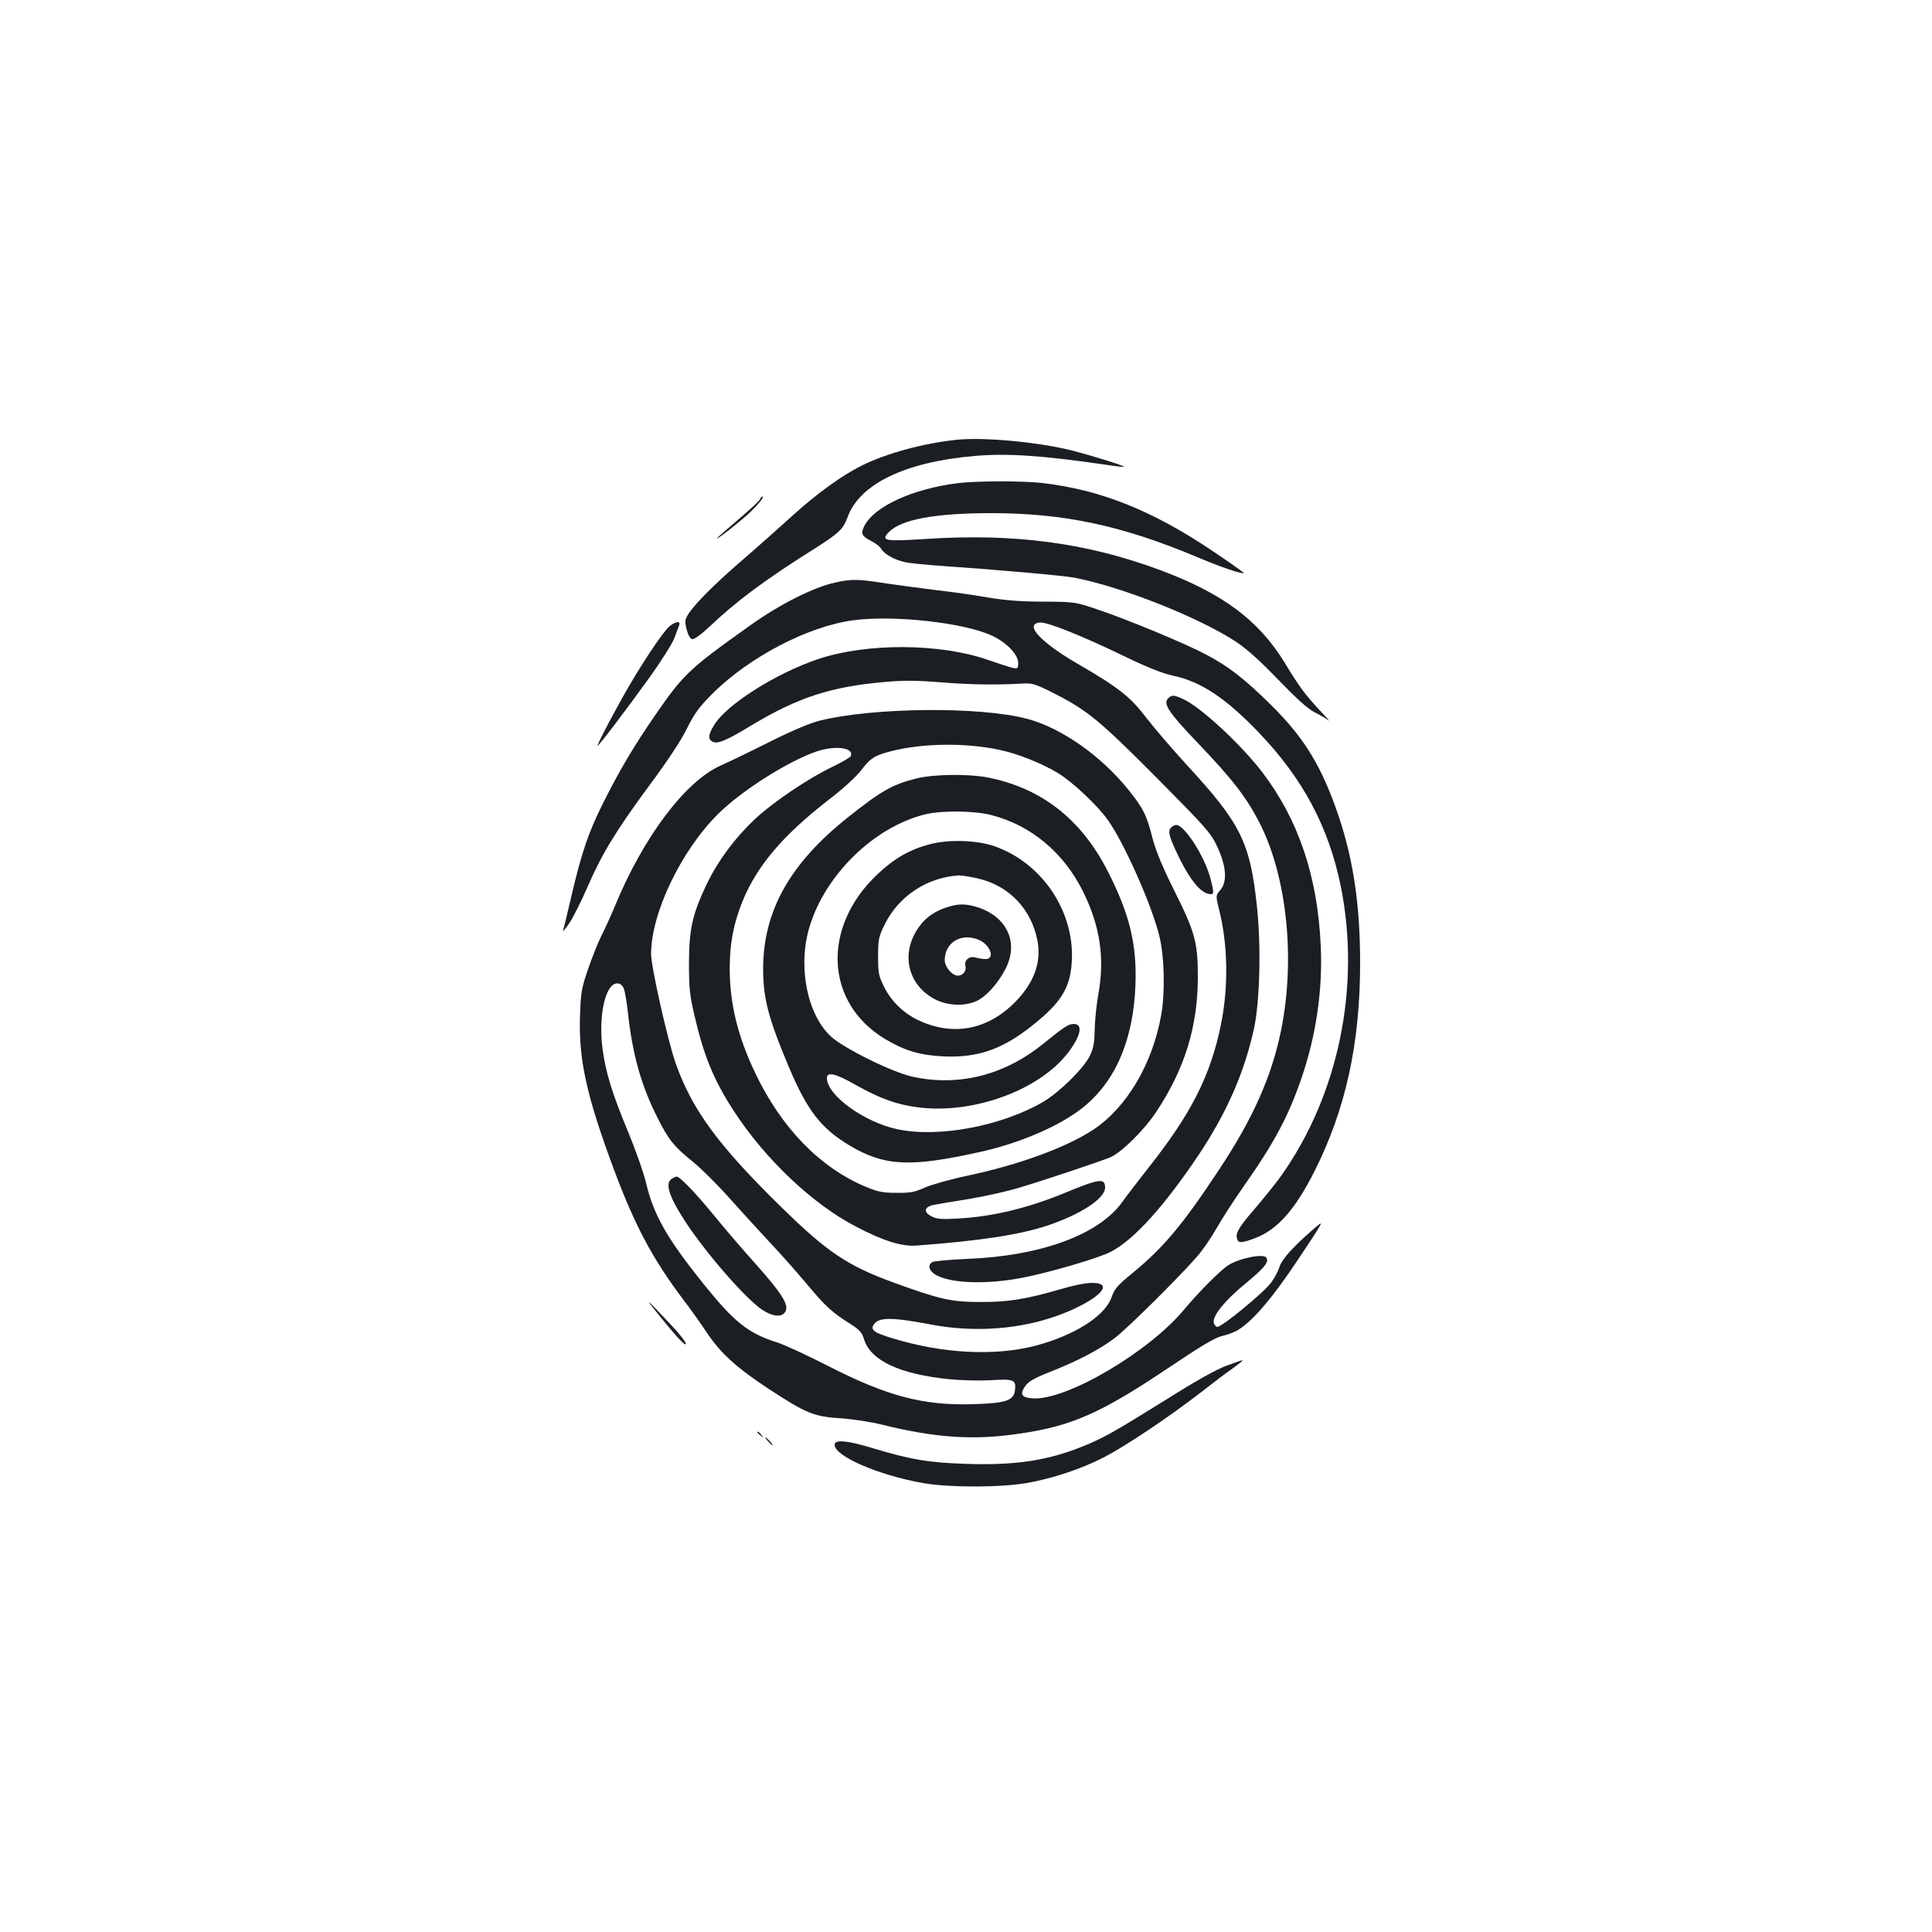 <?xml version="1.0" standalone="no"?>
<!DOCTYPE svg PUBLIC "-//W3C//DTD SVG 20010904//EN"
 "http://www.w3.org/TR/2001/REC-SVG-20010904/DTD/svg10.dtd">
<svg version="1.0" xmlns="http://www.w3.org/2000/svg"
 width="1000pt" height="1000pt" viewBox="0 0 1000 1000"
 preserveAspectRatio="xMidYMid meet">
<g transform="translate(0,1000) scale(0.1,-0.1)"
fill="#1b1f23" stroke="none">
<path d="M4955 7724 c-177 -18 -369 -71 -497 -135 -102 -51 -229 -143 -355
-257 -65 -59 -183 -164 -263 -233 -147 -127 -249 -230 -280 -282 -15 -25 -16
-35 -6 -75 8 -30 18 -48 29 -50 11 -2 46 24 90 65 133 127 284 240 527 393
143 90 164 110 187 173 62 172 298 286 658 317 168 15 353 2 675 -45 52 -8 96
-13 98 -11 4 5 -177 61 -273 85 -172 43 -452 69 -590 55z"/>
<path d="M4955 7499 c-233 -30 -429 -120 -481 -221 -20 -39 -14 -53 35 -78 22
-11 45 -29 51 -39 14 -27 68 -58 121 -70 25 -6 117 -15 205 -21 276 -19 617
-49 674 -60 242 -46 640 -203 835 -330 55 -36 124 -97 220 -197 97 -100 155
-153 190 -170 28 -14 59 -32 70 -41 11 -9 -7 13 -41 48 -78 84 -107 122 -184
249 -136 222 -322 360 -647 481 -380 141 -756 191 -1217 160 -208 -13 -228 -9
-186 35 62 66 239 99 530 99 379 0 681 -65 1070 -229 118 -50 230 -88 238 -81
1 2 -72 54 -163 115 -313 210 -579 316 -880 351 -106 12 -341 11 -440 -1z"/>
<path d="M3934 7416 c-3 -8 -55 -56 -115 -107 -60 -51 -109 -94 -109 -96 0 -8
126 91 173 136 46 44 75 81 62 81 -3 0 -8 -6 -11 -14z"/>
<path d="M4324 6985 c-112 -24 -287 -112 -441 -222 -319 -227 -345 -252 -494
-468 -109 -158 -183 -283 -270 -457 -73 -147 -108 -249 -159 -466 -21 -92 -42
-176 -45 -187 -4 -11 9 4 30 34 20 29 63 114 95 188 75 173 147 292 325 533
90 121 162 230 191 290 39 78 62 110 133 181 188 187 491 346 724 378 210 29
581 -12 723 -80 76 -36 134 -97 134 -140 0 -29 -2 -31 -27 -26 -16 3 -73 22
-128 41 -249 87 -628 89 -879 5 -221 -74 -479 -238 -541 -344 -30 -49 -31 -71
-7 -84 25 -13 71 5 197 82 248 149 418 204 705 228 94 8 165 7 285 -3 148 -12
284 -14 419 -6 49 3 65 -2 162 -51 172 -87 238 -142 533 -439 253 -255 276
-281 310 -351 48 -102 55 -183 18 -227 -25 -29 -25 -29 -7 -102 46 -183 49
-399 10 -593 -54 -267 -155 -465 -377 -745 -48 -61 -108 -139 -133 -174 -122
-171 -422 -281 -805 -296 -88 -4 -168 -11 -178 -16 -30 -15 -17 -51 25 -71 83
-41 260 -45 438 -11 137 26 401 103 462 136 119 63 273 234 450 497 147 220
239 429 289 659 30 139 37 426 15 629 -36 336 -83 430 -368 739 -75 82 -167
190 -205 239 -81 107 -144 157 -348 275 -199 115 -286 209 -203 218 36 4 215
-67 438 -175 120 -58 199 -89 250 -100 145 -30 273 -115 446 -295 229 -240
361 -488 424 -796 104 -518 -11 -1077 -308 -1497 -27 -38 -89 -115 -136 -170
-85 -98 -104 -130 -92 -160 7 -20 25 -19 91 6 116 43 208 147 310 349 161 321
235 661 235 1075 0 295 -34 531 -111 760 -87 257 -176 404 -351 577 -138 136
-219 199 -337 261 -107 57 -412 183 -562 233 -113 38 -116 39 -279 40 -119 0
-200 7 -290 22 -69 12 -186 29 -260 37 -74 9 -192 25 -262 35 -145 23 -180 24
-264 5z"/>
<path d="M3466 6759 c-34 -27 -154 -208 -244 -369 -75 -135 -134 -250 -129
-250 7 0 145 182 262 344 63 87 123 182 134 210 11 28 22 59 26 69 10 24 -16
22 -49 -4z"/>
<path d="M6046 6385 c-27 -28 2 -72 156 -233 176 -184 249 -278 317 -410 143
-280 187 -708 111 -1079 -49 -237 -145 -453 -320 -717 -189 -286 -287 -403
-449 -536 -77 -63 -93 -82 -106 -121 -30 -91 -165 -184 -352 -242 -205 -65
-475 -60 -738 13 -132 37 -160 52 -145 80 23 43 89 44 295 5 205 -40 427 -29
616 31 182 57 325 154 263 178 -34 13 -94 5 -209 -28 -179 -52 -271 -66 -414
-65 -147 0 -209 14 -450 102 -234 86 -339 156 -574 386 -330 323 -466 508
-551 751 -41 119 -126 496 -126 562 0 210 154 533 345 723 118 119 362 274
510 325 97 33 196 21 179 -23 -2 -7 -46 -32 -97 -57 -124 -59 -307 -183 -400
-270 -103 -97 -190 -214 -249 -336 -74 -156 -91 -230 -92 -409 0 -129 4 -166
28 -269 49 -212 101 -338 204 -496 160 -247 407 -482 631 -598 140 -74 239
-105 315 -99 334 25 533 56 676 103 174 58 300 141 300 197 0 50 -29 47 -205
-26 -194 -80 -375 -124 -555 -134 -88 -5 -111 -3 -138 11 -43 22 -39 48 8 59
19 4 103 18 185 31 83 14 202 40 265 60 131 39 405 131 465 155 57 23 177 141
239 235 149 224 216 444 216 700 0 179 -15 232 -120 442 -65 131 -97 208 -115
277 -30 118 -48 155 -126 251 -140 174 -345 318 -521 365 -241 65 -797 60
-1075 -9 -49 -12 -144 -52 -258 -109 -99 -50 -215 -106 -258 -125 -181 -82
-397 -369 -543 -723 -20 -48 -52 -119 -71 -156 -19 -38 -50 -117 -70 -175 -33
-97 -37 -120 -41 -242 -7 -225 33 -409 174 -789 110 -295 201 -466 363 -681
32 -41 85 -116 119 -167 73 -109 155 -183 327 -296 187 -122 227 -139 365
-148 63 -4 160 -19 215 -33 279 -69 478 -82 715 -46 268 39 419 106 765 338
174 117 243 158 281 167 28 6 67 21 85 33 77 48 179 169 312 369 135 203 135
203 74 150 -107 -93 -163 -156 -175 -196 -7 -21 -25 -56 -42 -79 -37 -51 -259
-234 -280 -230 -8 2 -16 12 -18 23 -5 36 58 114 164 201 98 81 123 111 109
134 -14 23 -137 -1 -198 -39 -38 -24 -152 -138 -227 -228 -182 -220 -608 -471
-783 -461 -61 4 -71 21 -38 67 15 21 49 40 128 71 138 54 257 116 335 176 64
49 326 308 424 420 29 33 74 99 100 145 26 46 87 141 136 211 166 236 238 372
307 575 74 218 108 454 97 679 -16 359 -116 653 -304 899 -111 144 -318 336
-407 376 -49 23 -59 23 -79 4z m-878 -265 c97 -20 219 -68 309 -122 74 -45
204 -167 257 -242 85 -119 229 -444 267 -602 26 -106 30 -288 10 -404 -45
-257 -180 -485 -355 -599 -139 -91 -386 -181 -647 -236 -86 -18 -185 -46 -220
-61 -55 -25 -77 -29 -149 -28 -73 0 -96 5 -163 33 -234 99 -432 303 -567 585
-93 194 -134 367 -133 551 1 129 21 227 67 342 75 182 207 338 441 520 80 61
147 123 173 157 48 63 70 77 163 100 159 39 374 42 547 6z m-1939 -1237 c6
-16 15 -71 21 -123 23 -216 69 -380 153 -545 57 -114 85 -149 183 -228 44 -36
129 -120 189 -188 61 -68 155 -171 209 -229 55 -58 141 -155 192 -216 96 -115
129 -146 226 -207 47 -30 59 -43 70 -78 33 -111 185 -182 443 -208 60 -6 157
-8 215 -5 119 8 131 2 123 -55 -8 -51 -49 -64 -215 -69 -259 -8 -446 41 -754
199 -105 54 -223 108 -260 120 -152 48 -223 105 -384 305 -186 232 -256 354
-295 517 -13 56 -56 177 -94 269 -81 194 -116 306 -132 427 -23 173 14 341 76
341 15 0 26 -9 34 -27z"/>
<path d="M4745 5971 c-125 -31 -182 -63 -353 -199 -303 -240 -442 -487 -442
-787 0 -153 27 -255 131 -503 97 -231 169 -323 318 -412 179 -106 311 -113
671 -33 207 45 413 134 532 228 170 134 264 350 275 635 8 211 -30 369 -143
590 -138 271 -344 431 -622 486 -100 19 -279 17 -367 -5z m387 -190 c205 -53
374 -194 474 -396 88 -178 113 -344 79 -531 -10 -55 -18 -137 -19 -184 -1 -68
-6 -95 -25 -135 -32 -65 -158 -189 -241 -238 -217 -126 -541 -187 -755 -142
-171 36 -365 176 -365 265 0 34 45 24 148 -35 129 -72 214 -103 327 -117 281
-35 619 87 770 279 69 89 83 153 33 153 -28 0 -50 -15 -159 -103 -201 -163
-438 -222 -676 -170 -105 23 -358 148 -423 209 -124 116 -172 366 -109 570 83
270 336 515 598 579 86 21 254 19 343 -4z"/>
<path d="M4812 5630 c-103 -27 -183 -73 -268 -153 -293 -274 -275 -669 39
-856 103 -61 180 -83 302 -89 179 -7 305 37 462 163 149 119 194 195 201 335
12 257 -157 505 -401 590 -91 32 -240 36 -335 10z m241 -175 c166 -35 285
-157 317 -325 21 -113 -19 -220 -119 -320 -143 -142 -319 -174 -497 -91 -78
37 -142 99 -180 177 -26 53 -29 69 -29 154 0 88 3 101 34 165 73 148 222 245
386 254 11 0 51 -6 88 -14z"/>
<path d="M4892 5301 c-69 -24 -118 -64 -154 -128 -73 -129 -30 -277 101 -345
65 -34 153 -38 216 -9 50 23 111 91 150 167 70 138 6 272 -151 320 -62 18 -97
17 -162 -5z m173 -165 c62 -26 88 -102 35 -100 -14 0 -37 4 -51 8 -32 9 -60
-14 -52 -44 7 -25 -13 -50 -39 -50 -30 0 -68 45 -68 80 0 92 85 143 175 106z"/>
<path d="M3478 3899 c-37 -21 -17 -89 64 -214 109 -169 320 -411 407 -467 47
-30 89 -36 109 -16 34 34 0 91 -153 263 -60 66 -154 176 -211 246 -97 118
-175 199 -192 199 -4 0 -15 -5 -24 -11z"/>
<path d="M6060 5715 c-17 -20 -7 -52 48 -164 53 -105 103 -167 145 -177 32 -7
33 -2 12 80 -30 114 -134 276 -177 276 -9 0 -21 -7 -28 -15z"/>
<path d="M3401 3205 c101 -126 149 -177 149 -160 0 9 -37 56 -82 103 -127 135
-136 143 -67 57z"/>
<path d="M6348 2931 c-50 -18 -158 -78 -310 -174 -268 -167 -333 -204 -440
-246 -181 -72 -346 -96 -595 -88 -195 6 -290 22 -488 82 -131 40 -195 45 -195
17 0 -59 223 -156 455 -198 135 -24 401 -24 540 0 128 22 283 73 399 133 113
59 329 203 495 331 69 54 147 113 174 131 26 19 47 36 47 38 0 4 6 6 -82 -26z"/>
<path d="M3920 2586 c0 -2 8 -10 18 -17 15 -13 16 -12 3 4 -13 16 -21 21 -21
13z"/>
<path d="M3975 2540 c10 -11 20 -20 23 -20 3 0 -3 9 -13 20 -10 11 -20 20 -23
20 -3 0 3 -9 13 -20z"/>
</g>
</svg>
